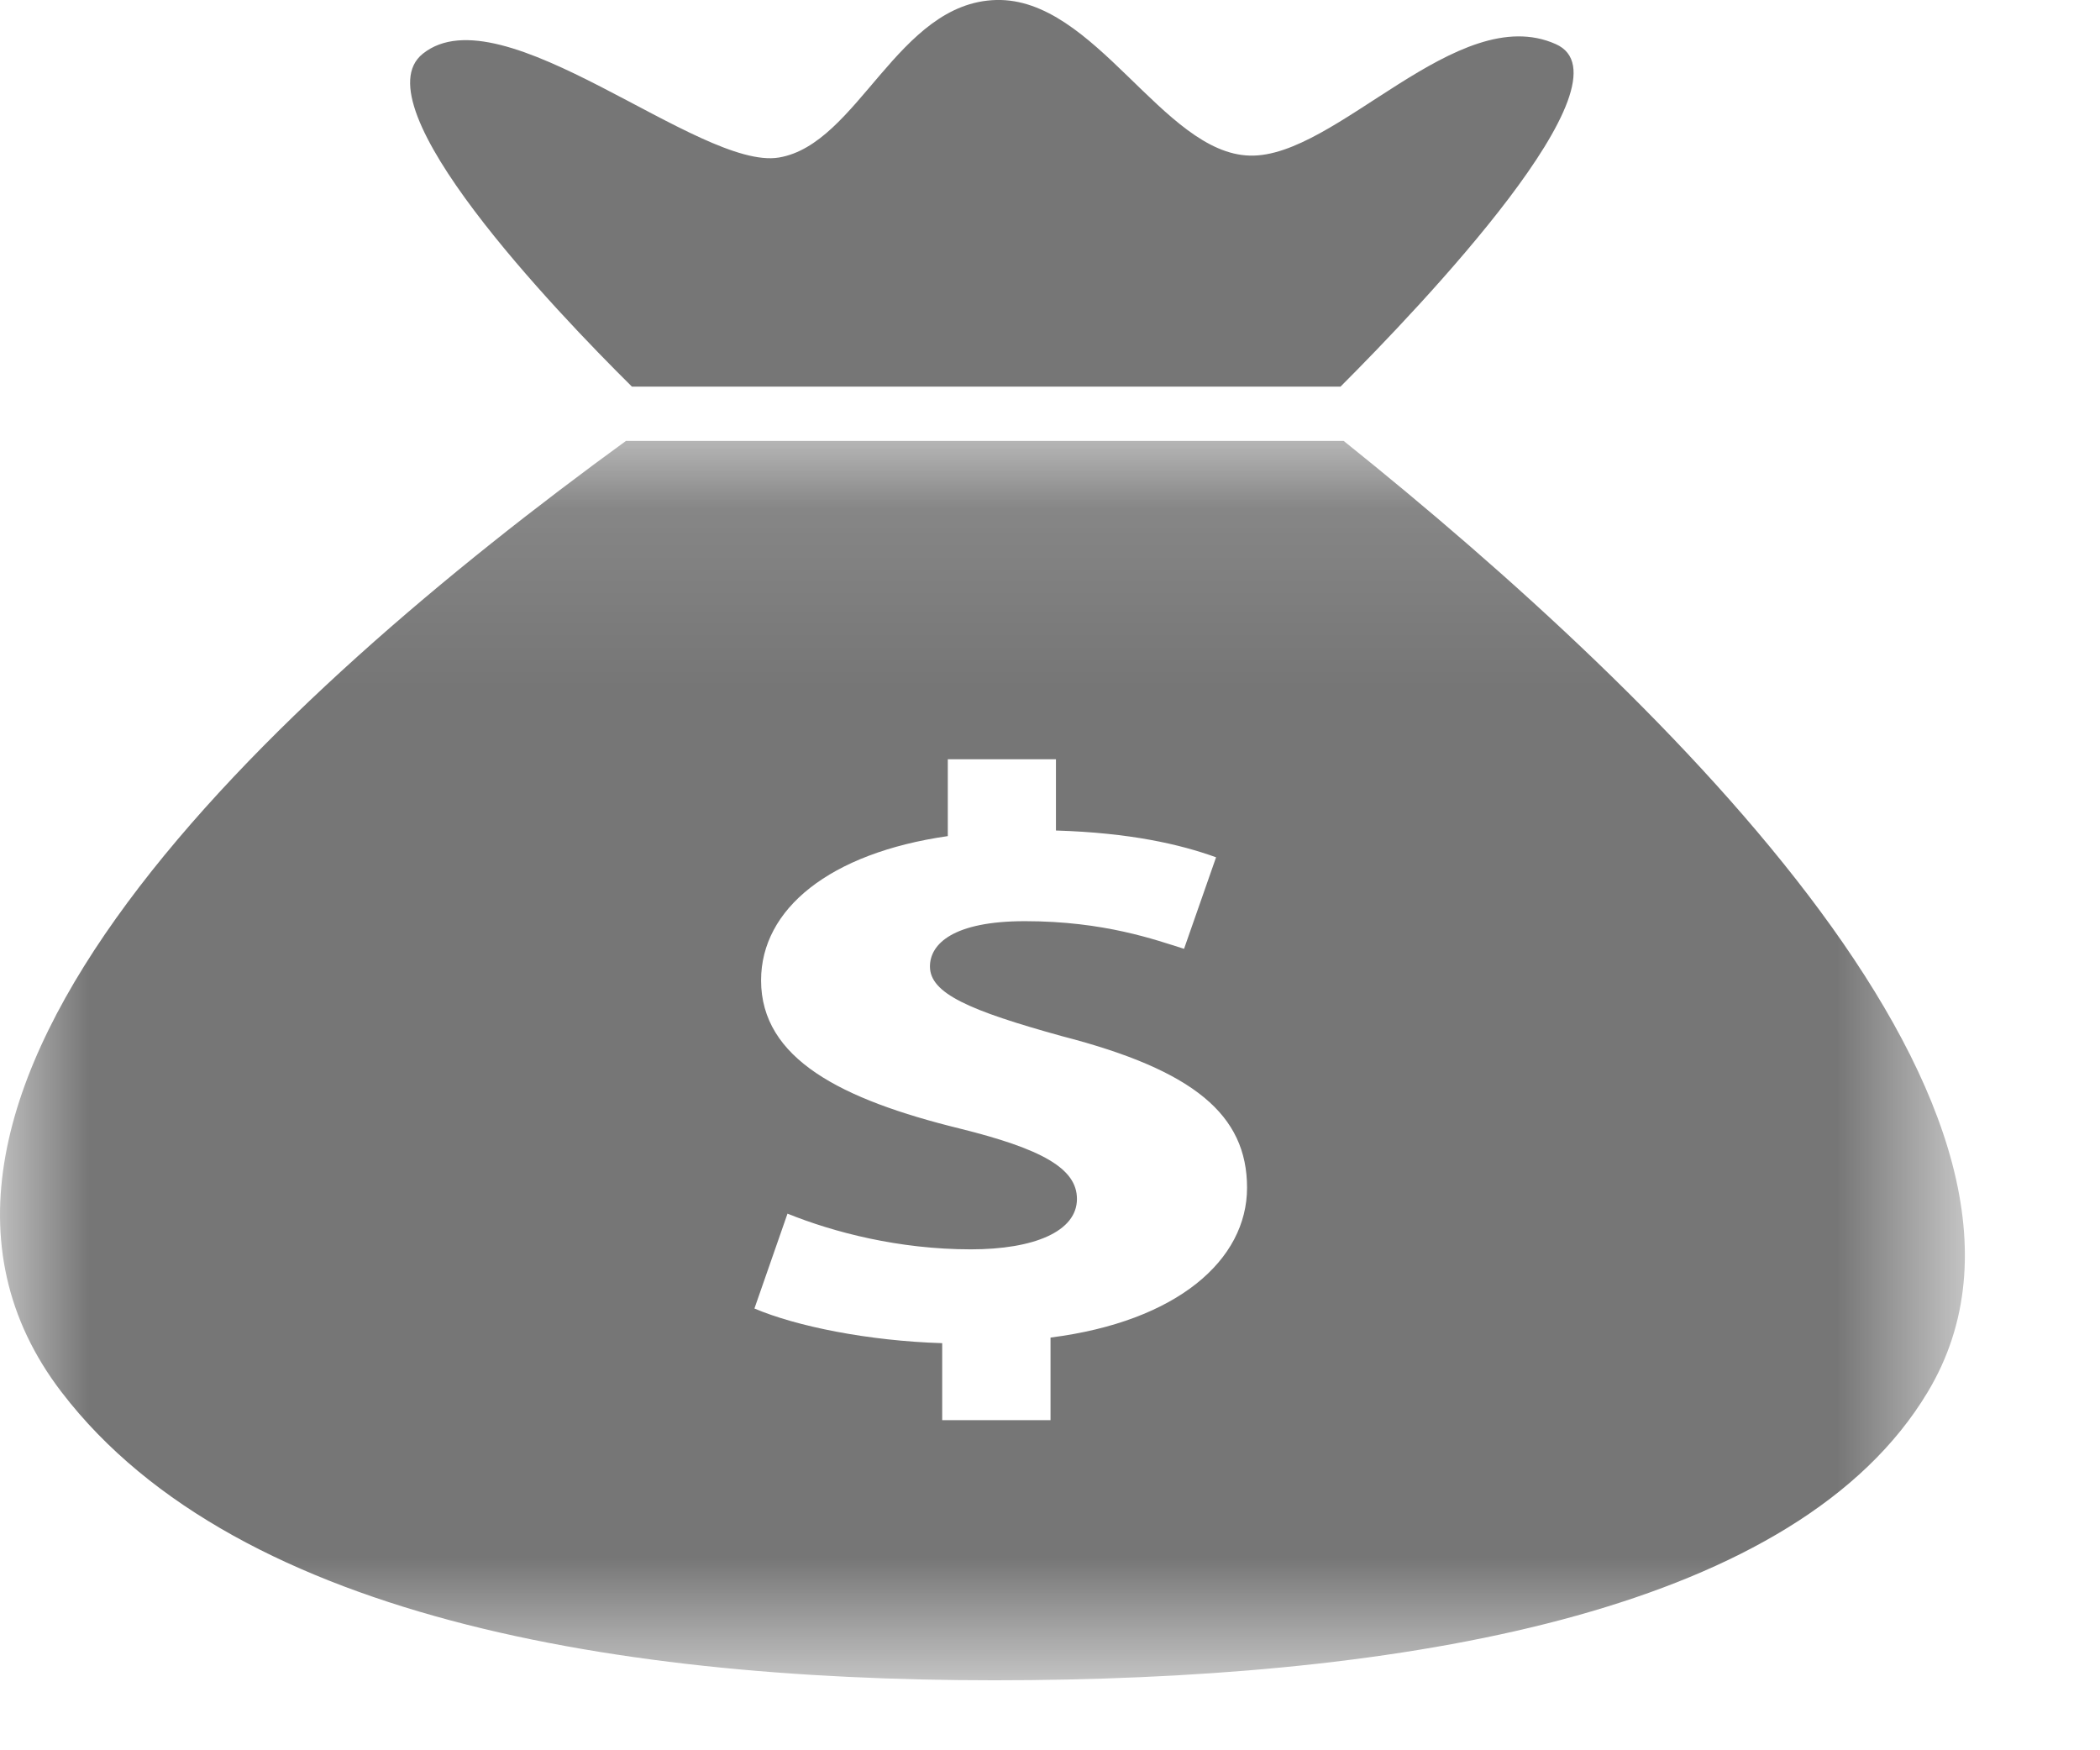 <?xml version="1.0" encoding="UTF-8"?>
<svg width="12px" height="10px" viewBox="0 0 12 10" version="1.1" xmlns="http://www.w3.org/2000/svg" xmlns:xlink="http://www.w3.org/1999/xlink">
    <!-- Generator: Sketch 44 (41411) - http://www.bohemiancoding.com/sketch -->
    <title>Icn_IPC</title>
    <desc>Created with Sketch.</desc>
    <defs>
        <polygon id="path-1" points="11.228 0.119 11.228 7.2 0 7.2 0 0.119 11.228 0.119"></polygon>
    </defs>
    <g id="Page-1" stroke="none" stroke-width="1" fill="none" fill-rule="evenodd">
        <g id="Icn_IPC">
            <g id="Group-3" transform="translate(0, 2.4)">
                <mask id="mask-2" fill="white">
                    <use xlink:href="#path-1"></use>
                </mask>
                <g id="Clip-2"></g>
                <path d="M6.003,5.242 L6.003,5.714 L5.384,5.714 L5.384,5.274 C4.961,5.261 4.551,5.178 4.311,5.076 L4.5,4.534 C4.765,4.641 5.137,4.738 5.548,4.738 C5.908,4.738 6.154,4.636 6.154,4.45 C6.154,4.275 5.952,4.164 5.485,4.048 C4.809,3.882 4.349,3.65 4.349,3.201 C4.349,2.794 4.74,2.474 5.416,2.377 L5.416,1.938 L6.034,1.938 L6.034,2.345 C6.457,2.358 6.741,2.423 6.949,2.498 L6.766,3.021 C6.603,2.97 6.311,2.863 5.857,2.863 C5.447,2.863 5.314,2.993 5.314,3.122 C5.314,3.275 5.536,3.373 6.072,3.521 C6.823,3.715 7.126,3.97 7.126,4.386 C7.126,4.798 6.728,5.15 6.003,5.242 M7.678,0.119 L3.577,0.119 C1.567,1.581 -0.933,3.878 0.352,5.554 C1.367,6.879 3.663,7.222 5.889,7.199 C8.116,7.176 10.275,6.788 11.015,5.554 C11.963,3.978 9.546,1.617 7.678,0.119" id="Fill-1" fill="#767676" mask="url(#mask-2)"></path>
            </g>
            <path d="M8.89,0.252 C8.327,0.001 7.635,0.904 7.141,0.889 C6.646,0.876 6.257,-0.015 5.692,0 C5.128,0.015 4.904,0.824 4.451,0.9 C3.998,0.976 2.869,-0.056 2.416,0.307 C2.049,0.6 3.172,1.774 3.611,2.209 L4.013,2.209 L7.285,2.209 L7.66,2.209 C8.121,1.748 9.352,0.456 8.89,0.252" id="Fill-4" fill="#767676"></path>
        </g>
    </g>
</svg>